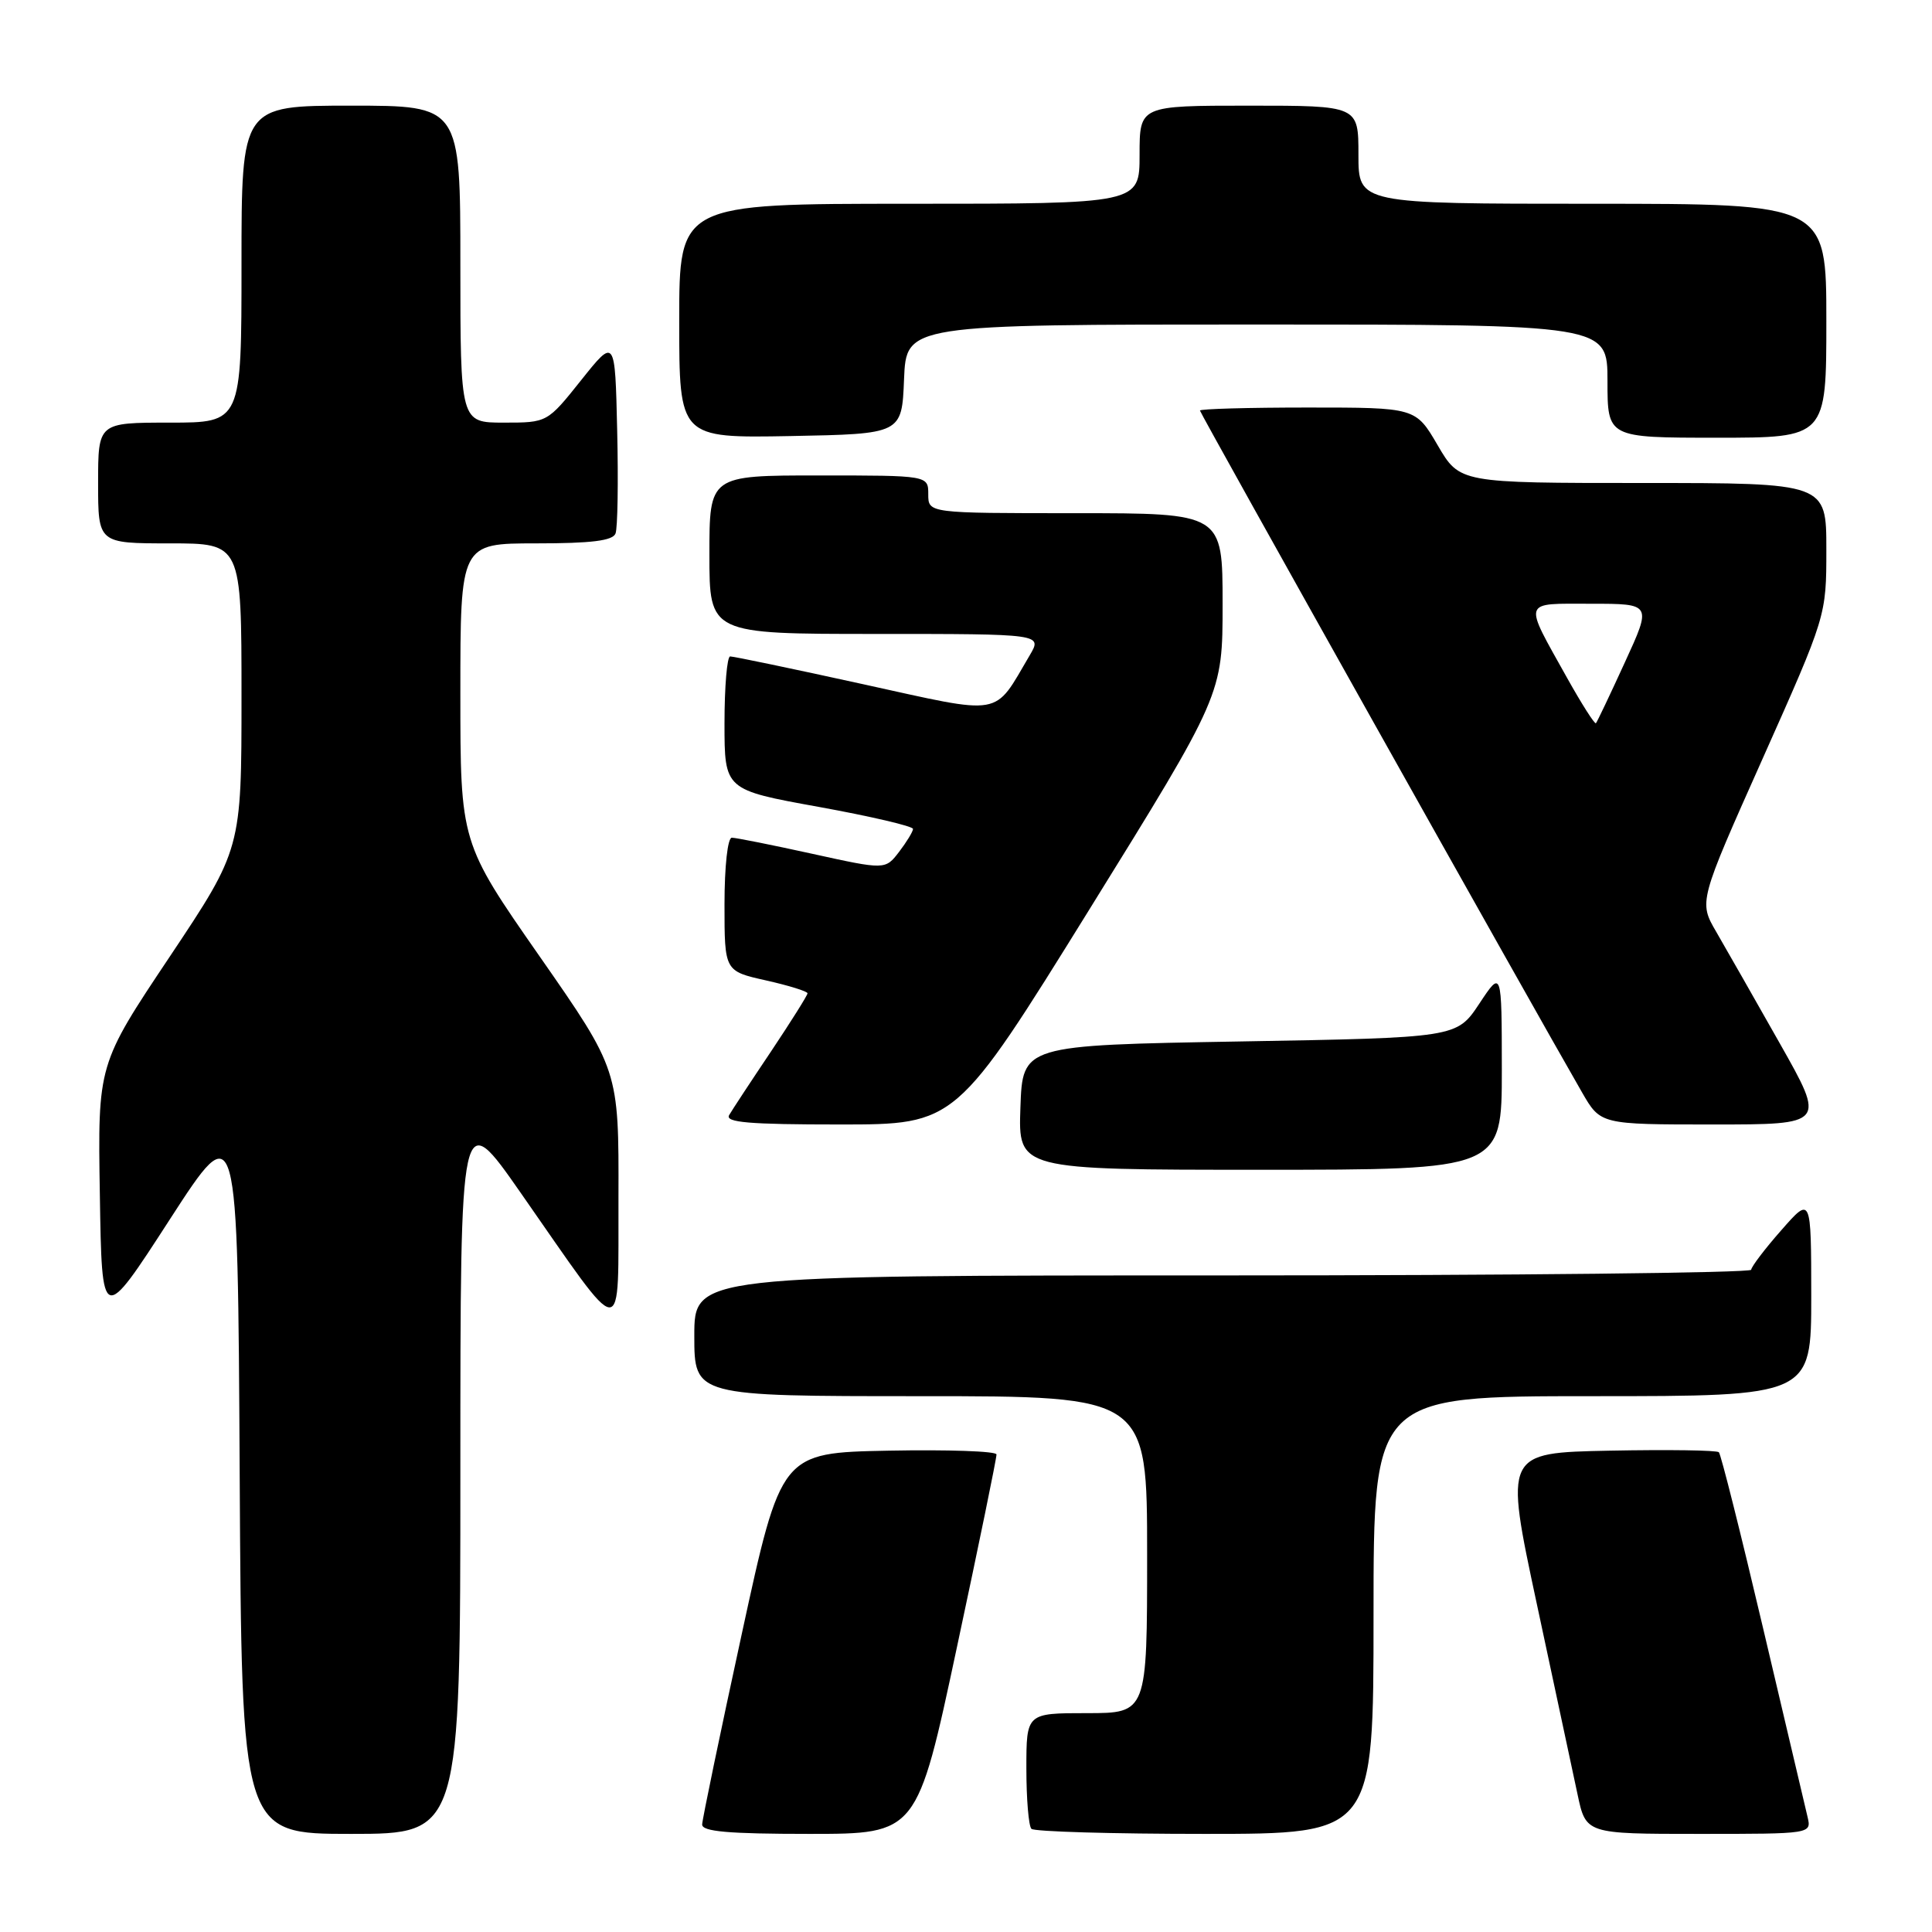 <?xml version="1.0" encoding="UTF-8" standalone="no"?>
<!DOCTYPE svg PUBLIC "-//W3C//DTD SVG 1.1//EN" "http://www.w3.org/Graphics/SVG/1.1/DTD/svg11.dtd" >
<svg xmlns="http://www.w3.org/2000/svg" xmlns:xlink="http://www.w3.org/1999/xlink" version="1.1" viewBox="0 0 256 256">
 <g >
 <path fill="currentColor"
d=" M 61.00 194.80 C 61.00 146.60 61.00 146.60 68.99 158.05 C 83.07 178.22 81.88 178.17 81.95 158.65 C 82.00 141.79 82.00 141.79 71.50 126.72 C 61.00 111.65 61.00 111.65 61.00 91.82 C 61.00 72.00 61.00 72.00 71.03 72.00 C 78.36 72.00 81.20 71.65 81.56 70.69 C 81.84 69.98 81.94 63.84 81.78 57.06 C 81.50 44.74 81.50 44.74 77.01 50.37 C 72.52 56.00 72.52 56.00 66.76 56.00 C 61.00 56.00 61.00 56.00 61.00 35.00 C 61.00 14.00 61.00 14.00 46.50 14.00 C 32.00 14.00 32.00 14.00 32.00 35.00 C 32.00 56.00 32.00 56.00 22.50 56.00 C 13.00 56.00 13.00 56.00 13.00 64.00 C 13.00 72.00 13.00 72.00 22.50 72.00 C 32.00 72.00 32.00 72.00 32.00 92.26 C 32.00 112.51 32.00 112.51 22.48 126.78 C 12.95 141.04 12.95 141.04 13.23 158.27 C 13.50 175.50 13.50 175.50 22.50 161.58 C 31.50 147.67 31.50 147.67 31.76 195.33 C 32.02 243.00 32.02 243.00 46.51 243.00 C 61.00 243.00 61.00 243.00 61.00 194.80 Z  M 126.80 218.25 C 129.71 204.64 132.07 193.15 132.04 192.72 C 132.02 192.29 125.59 192.07 117.75 192.22 C 103.50 192.50 103.50 192.50 98.29 216.50 C 95.42 229.70 93.06 241.06 93.04 241.75 C 93.01 242.69 96.50 243.00 107.26 243.00 C 121.52 243.00 121.52 243.00 126.80 218.25 Z  M 182.00 214.00 C 182.00 185.00 182.00 185.00 211.00 185.00 C 240.00 185.00 240.00 185.00 240.00 171.75 C 239.99 158.50 239.99 158.50 236.04 163.00 C 233.86 165.47 232.07 167.84 232.04 168.25 C 232.02 168.66 200.50 169.00 162.00 169.00 C 92.00 169.00 92.00 169.00 92.00 177.00 C 92.00 185.00 92.00 185.00 122.00 185.00 C 152.00 185.00 152.00 185.00 152.00 206.00 C 152.00 227.00 152.00 227.00 144.00 227.00 C 136.00 227.00 136.00 227.00 136.00 234.33 C 136.00 238.37 136.30 241.97 136.67 242.33 C 137.03 242.70 147.38 243.00 159.67 243.00 C 182.00 243.00 182.00 243.00 182.00 214.00 Z  M 239.51 240.75 C 239.22 239.51 236.56 228.24 233.61 215.71 C 230.66 203.17 228.03 192.70 227.76 192.43 C 227.50 192.16 220.99 192.07 213.31 192.22 C 199.35 192.50 199.35 192.50 203.63 212.50 C 205.99 223.50 208.42 234.86 209.03 237.75 C 210.14 243.00 210.14 243.00 225.09 243.00 C 240.04 243.00 240.04 243.00 239.51 240.75 Z  M 199.00 141.75 C 198.99 128.50 198.99 128.50 196.01 133.00 C 193.02 137.50 193.02 137.50 164.26 138.00 C 135.50 138.50 135.50 138.50 135.21 146.75 C 134.92 155.00 134.92 155.00 166.96 155.00 C 199.00 155.00 199.00 155.00 199.00 141.75 Z  M 144.34 120.52 C 162.00 92.03 162.00 92.03 162.00 80.02 C 162.00 68.00 162.00 68.00 142.50 68.00 C 123.00 68.00 123.00 68.00 123.00 65.50 C 123.00 63.00 123.00 63.00 108.50 63.00 C 94.00 63.00 94.00 63.00 94.00 73.50 C 94.00 84.00 94.00 84.00 116.06 84.00 C 138.11 84.00 138.11 84.00 136.45 86.82 C 131.58 95.07 133.17 94.79 114.36 90.66 C 105.09 88.62 97.16 86.97 96.75 86.98 C 96.34 86.99 96.00 90.97 96.00 95.83 C 96.00 104.66 96.00 104.66 108.50 106.92 C 115.38 108.17 120.99 109.48 120.98 109.84 C 120.97 110.20 120.13 111.57 119.13 112.88 C 117.30 115.26 117.30 115.26 107.62 113.13 C 102.30 111.96 97.51 111.00 96.97 111.00 C 96.42 111.00 96.00 114.78 96.00 119.84 C 96.00 128.68 96.00 128.68 101.50 129.91 C 104.53 130.59 107.00 131.36 107.00 131.62 C 107.00 131.88 104.83 135.33 102.18 139.30 C 99.52 143.26 97.02 147.06 96.62 147.75 C 96.04 148.73 99.24 149.00 111.28 149.00 C 126.68 149.00 126.68 149.00 144.34 120.52 Z  M 235.83 138.25 C 232.49 132.34 228.70 125.70 227.42 123.49 C 225.09 119.49 225.09 119.49 233.55 100.54 C 242.00 81.60 242.00 81.60 242.00 72.80 C 242.00 64.00 242.00 64.00 217.71 64.00 C 193.42 64.00 193.42 64.00 190.50 59.00 C 187.58 54.00 187.58 54.00 173.29 54.00 C 165.43 54.00 159.00 54.18 159.00 54.40 C 159.00 54.75 203.25 133.71 209.63 144.75 C 212.08 149.00 212.08 149.00 227.00 149.00 C 241.91 149.00 241.91 149.00 235.83 138.25 Z  M 119.79 50.25 C 120.09 43.00 120.09 43.00 166.54 43.00 C 213.00 43.00 213.00 43.00 213.00 50.50 C 213.00 58.00 213.00 58.00 227.50 58.00 C 242.00 58.00 242.00 58.00 242.00 42.50 C 242.00 27.00 242.00 27.00 211.00 27.00 C 180.00 27.00 180.00 27.00 180.00 20.50 C 180.00 14.00 180.00 14.00 165.50 14.00 C 151.00 14.00 151.00 14.00 151.00 20.50 C 151.00 27.00 151.00 27.00 120.50 27.00 C 90.00 27.00 90.00 27.00 90.00 42.53 C 90.00 58.05 90.00 58.05 104.75 57.78 C 119.50 57.50 119.50 57.50 119.79 50.25 Z  M 207.65 89.83 C 201.81 79.36 201.60 80.00 210.83 80.00 C 218.87 80.00 218.87 80.00 215.31 87.75 C 213.36 92.01 211.63 95.65 211.47 95.83 C 211.31 96.00 209.59 93.30 207.65 89.83 Z "/>
</g>
</svg>